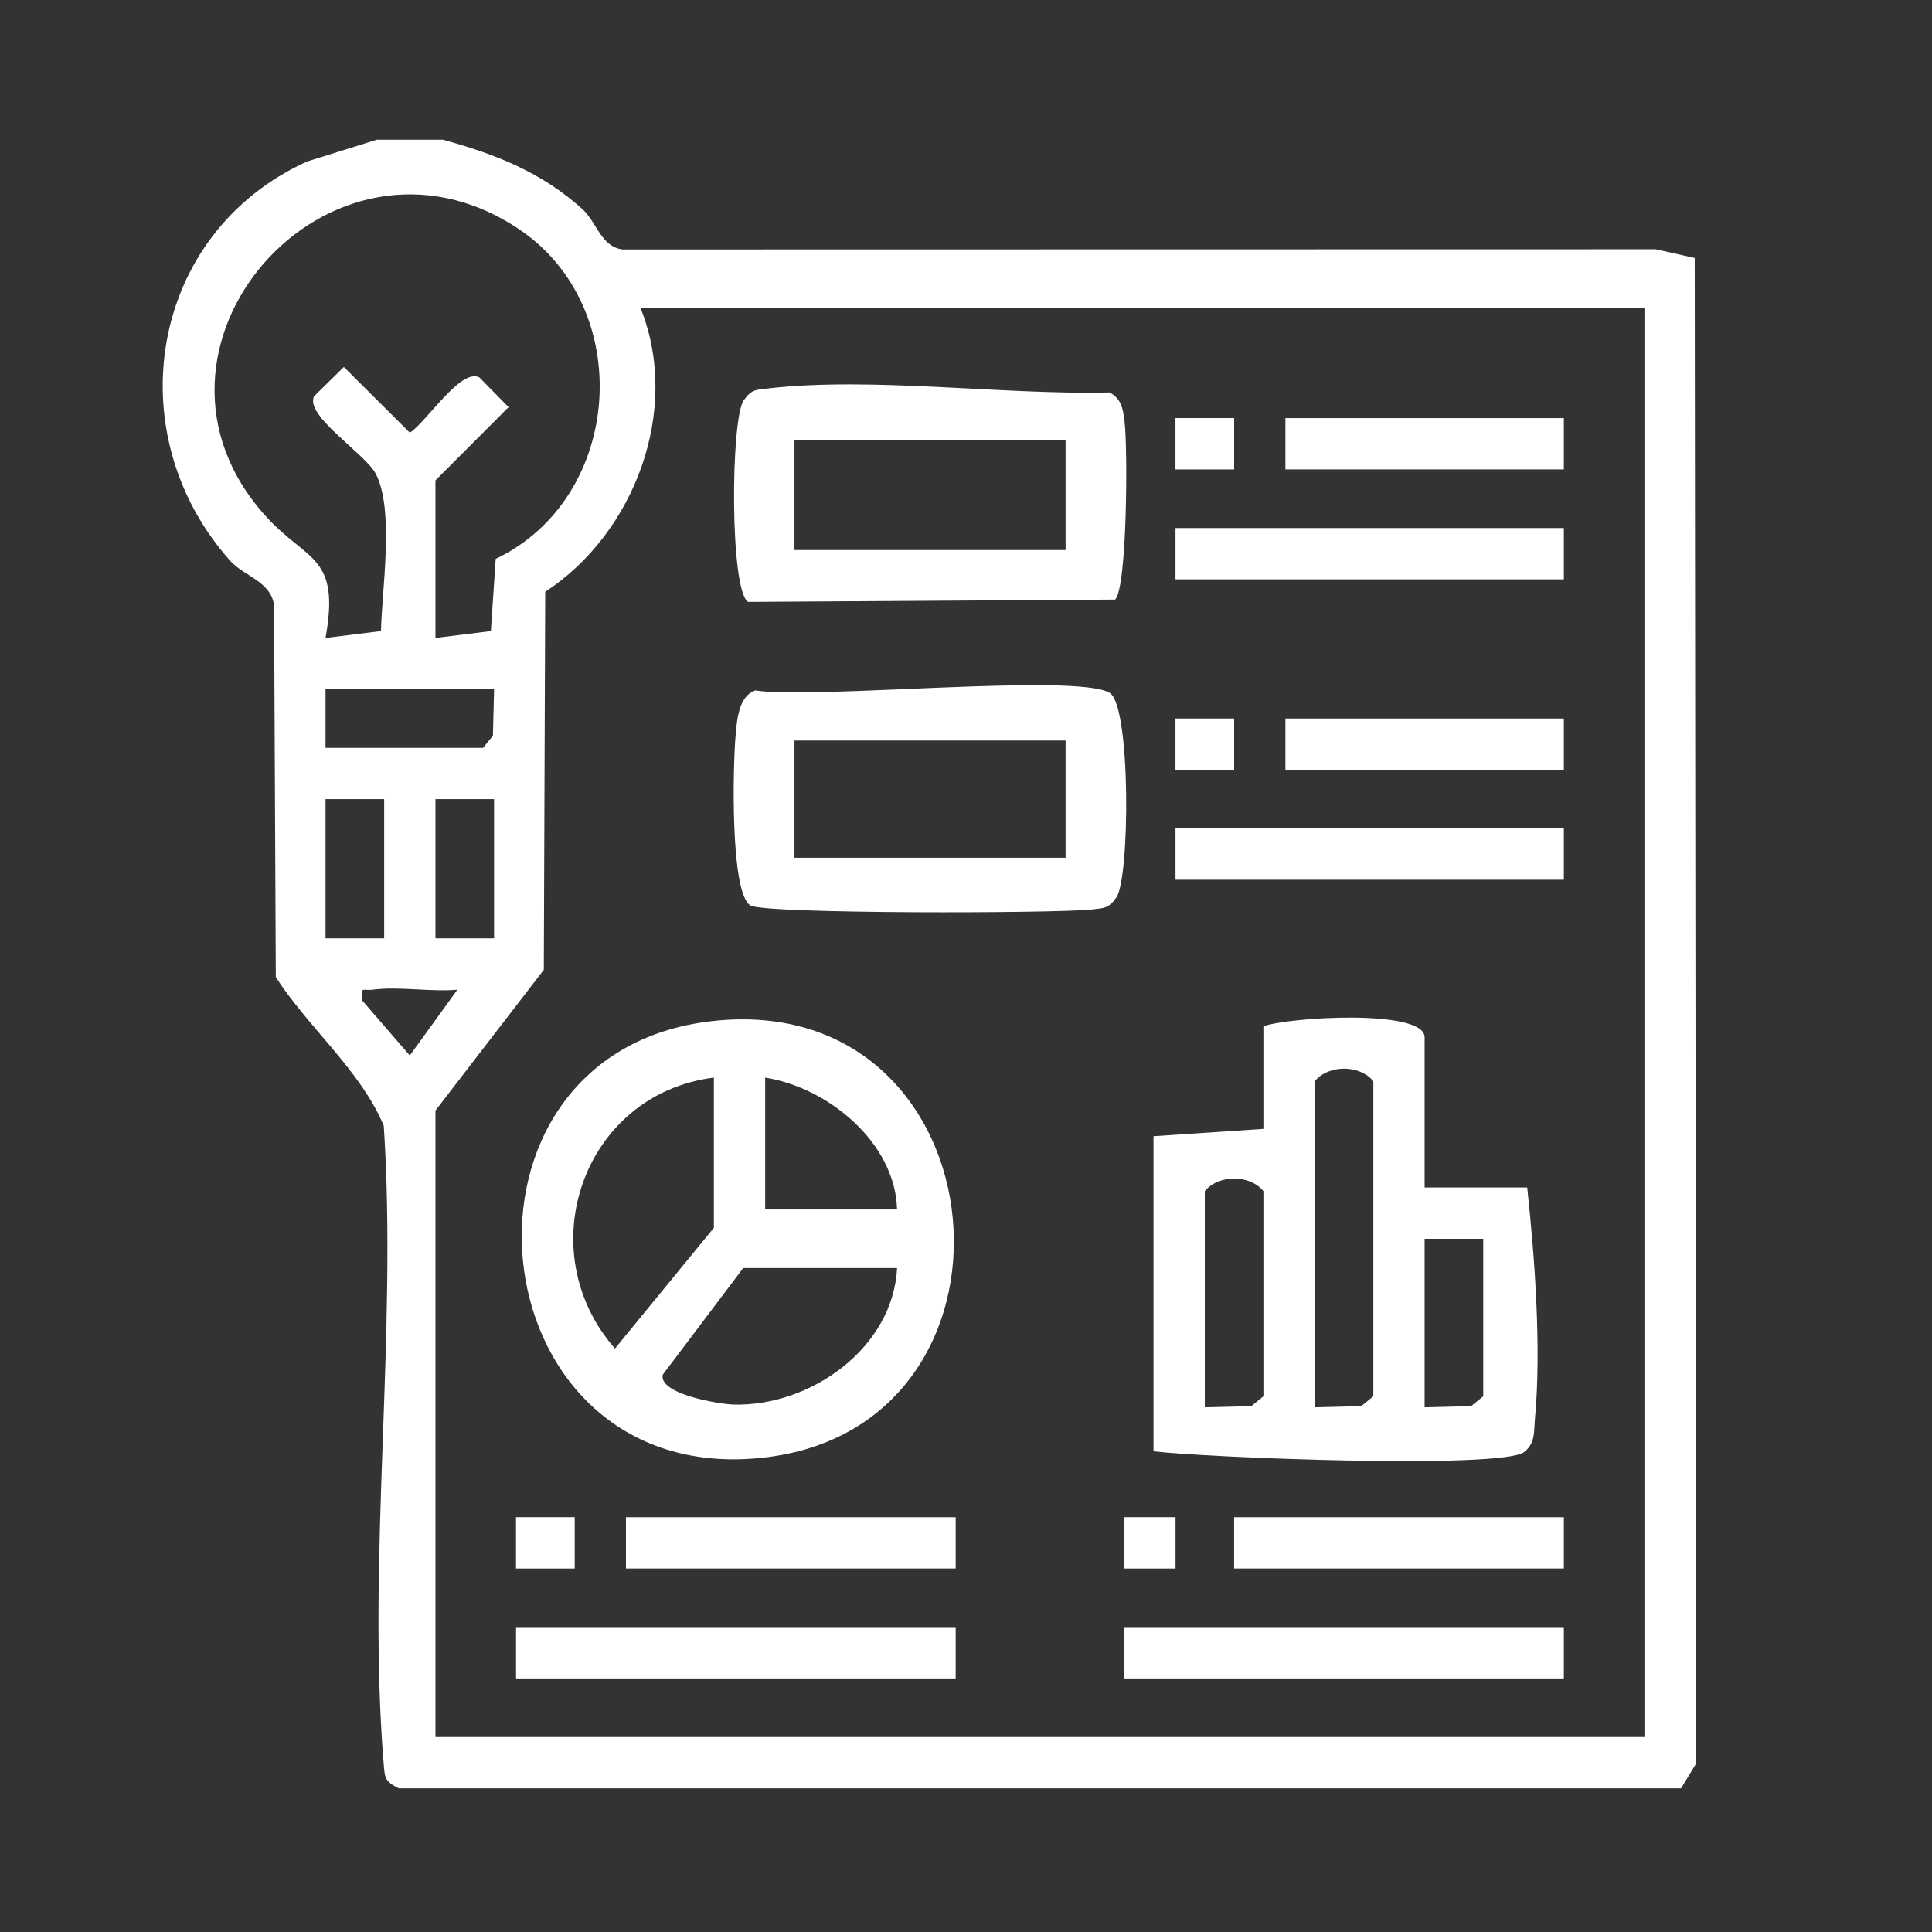 <?xml version="1.0" encoding="UTF-8"?>
<svg id="Ebene_1" xmlns="http://www.w3.org/2000/svg" version="1.1" viewBox="0 0 150 150">
  <rect x="0" y="0" width="150" height="150" fill="#333333" stroke="none"/>
  <!-- Generator: Adobe Illustrator 29.1.0, SVG Export Plug-In . SVG Version: 2.1.0 Build 142)  -->
  <g id="ap2EDG">
    <g>
      <path d="M34.377,10.845c4.076,1.115,7.656,2.517,10.831,5.382,1.151,1.039,1.432,2.912,3.117,3.141l80.228-.015,3.025.676.118,116.88-1.177,1.937H30.964c-1.096-.542-1.083-.793-1.177-1.937-1.302-15.847,1.08-33.475.007-49.515-1.817-4.31-5.831-7.578-8.38-11.531l-.136-28.877c-.253-1.851-2.345-2.259-3.393-3.433-8.848-9.907-6.286-25.456,5.954-31.013l5.418-1.693h5.12ZM33.808,37.299v12.231l4.303-.533.375-5.605c9.956-4.765,10.893-19.552,1.77-25.625-14.67-9.765-31.481,9.373-19.546,22.391,3.162,3.449,5.724,2.968,4.563,9.374l4.305-.535c.077-3.277,1.045-9.402-.393-12.195-.806-1.565-5.57-4.545-4.797-6.041l2.309-2.269,5.12,5.099c1.249-.754,3.942-5.043,5.4-4.29l2.269,2.309-5.678,5.689ZM127.675,23.93H49.737c3.156,7.889-.459,17.469-7.406,22.019l-.11,29.345-8.413,10.929v48.64h93.867V23.93ZM38.359,53.512h-13.084v4.551h12.231l.764-.941.09-3.61ZM29.826,62.045h-4.551v10.809h4.551v-10.809ZM38.359,62.045h-4.551v10.809h4.551v-10.809ZM35.512,76.84c-2.08.188-4.534-.273-6.55-.004-.789.105-.985-.313-.836.845l3.691,4.266,3.695-5.107Z" fill="#fff"/>
      <path d="M110.608,92.197h7.964c.588,5.431,1.11,12.492.602,17.953-.089.962.047,1.888-.831,2.582-1.714,1.354-24.904.434-28.784-.055v-24.462l8.533-.569v-7.964c1.907-.712,12.516-1.37,12.516.853v11.662ZM102.075,109.263l3.61-.09.941-.764v-24.462c-1.019-1.275-3.45-1.329-4.551,0v25.316ZM93.541,109.263l3.61-.09.941-.764v-15.929c-1.019-1.275-3.45-1.329-4.551,0v16.782ZM115.159,96.179h-4.551v13.084l3.61-.09.941-.764v-12.231Z" fill="#fff"/>
      <path d="M55.3,79.276c22.868-2.557,25.856,32.201,3.249,33.964-21.853,1.705-24.947-31.538-3.249-33.964ZM55.426,83.663c-10.157,1.28-14.369,13.405-7.68,21.038l7.68-9.376v-11.662ZM59.408,83.663v10.24h10.24c-.136-5.206-5.368-9.47-10.24-10.24ZM69.648,98.454h-11.947l-6.243,8.274c-.35,1.503,4.36,2.291,5.478,2.322,5.994.168,12.399-4.387,12.712-10.596Z" fill="#fff"/>
      <path d="M86.58,46.551l-28.5.18c-1.429-.909-1.355-14.202-.337-15.648.613-.871.96-.817,1.917-.927,8.037-.922,18.245.52,26.488.314.948.526,1.036,1.283,1.161,2.252.251,1.945.218,12.872-.73,13.829ZM82.732,34.17h-21.049v8.533h21.049v-8.533Z" fill="#fff"/>
      <path d="M58.648,53.606c4.516.714,24.869-1.371,27.504.184,1.659.979,1.582,14.385.521,15.894-.613.871-.96.817-1.917.927-2.703.31-25.351.363-26.492-.31-1.595-.941-1.354-10.939-1.158-13.118.107-1.192.206-3.13,1.543-3.577ZM82.732,57.494h-21.049v9.102h21.049v-9.102Z" fill="#fff"/>
      <rect x="87.284" y="126.33" width="34.133" height="3.982" fill="#fff"/>
      <rect x="40.066" y="126.33" width="34.133" height="3.982" fill="#fff"/>
      <rect x="91.266" y="64.321" width="30.151" height="3.982" fill="#fff"/>
      <rect x="91.266" y="40.997" width="30.151" height="3.982" fill="#fff"/>
      <rect x="48.599" y="117.797" width="25.6" height="3.982" fill="#fff"/>
      <rect x="95.817" y="117.797" width="25.6" height="3.982" fill="#fff"/>
      <rect x="99.799" y="55.788" width="21.618" height="3.982" fill="#fff"/>
      <rect x="99.799" y="32.463" width="21.618" height="3.982" fill="#fff"/>
      <rect x="91.263" y="55.785" width="4.557" height="3.988" fill="#fff"/>
      <rect x="91.263" y="32.46" width="4.557" height="3.988" fill="#fff"/>
      <rect x="40.063" y="117.794" width="4.557" height="3.988" fill="#fff"/>
      <rect x="87.281" y="117.794" width="3.988" height="3.988" fill="#fff"/>
    </g>
  </g>
</svg>